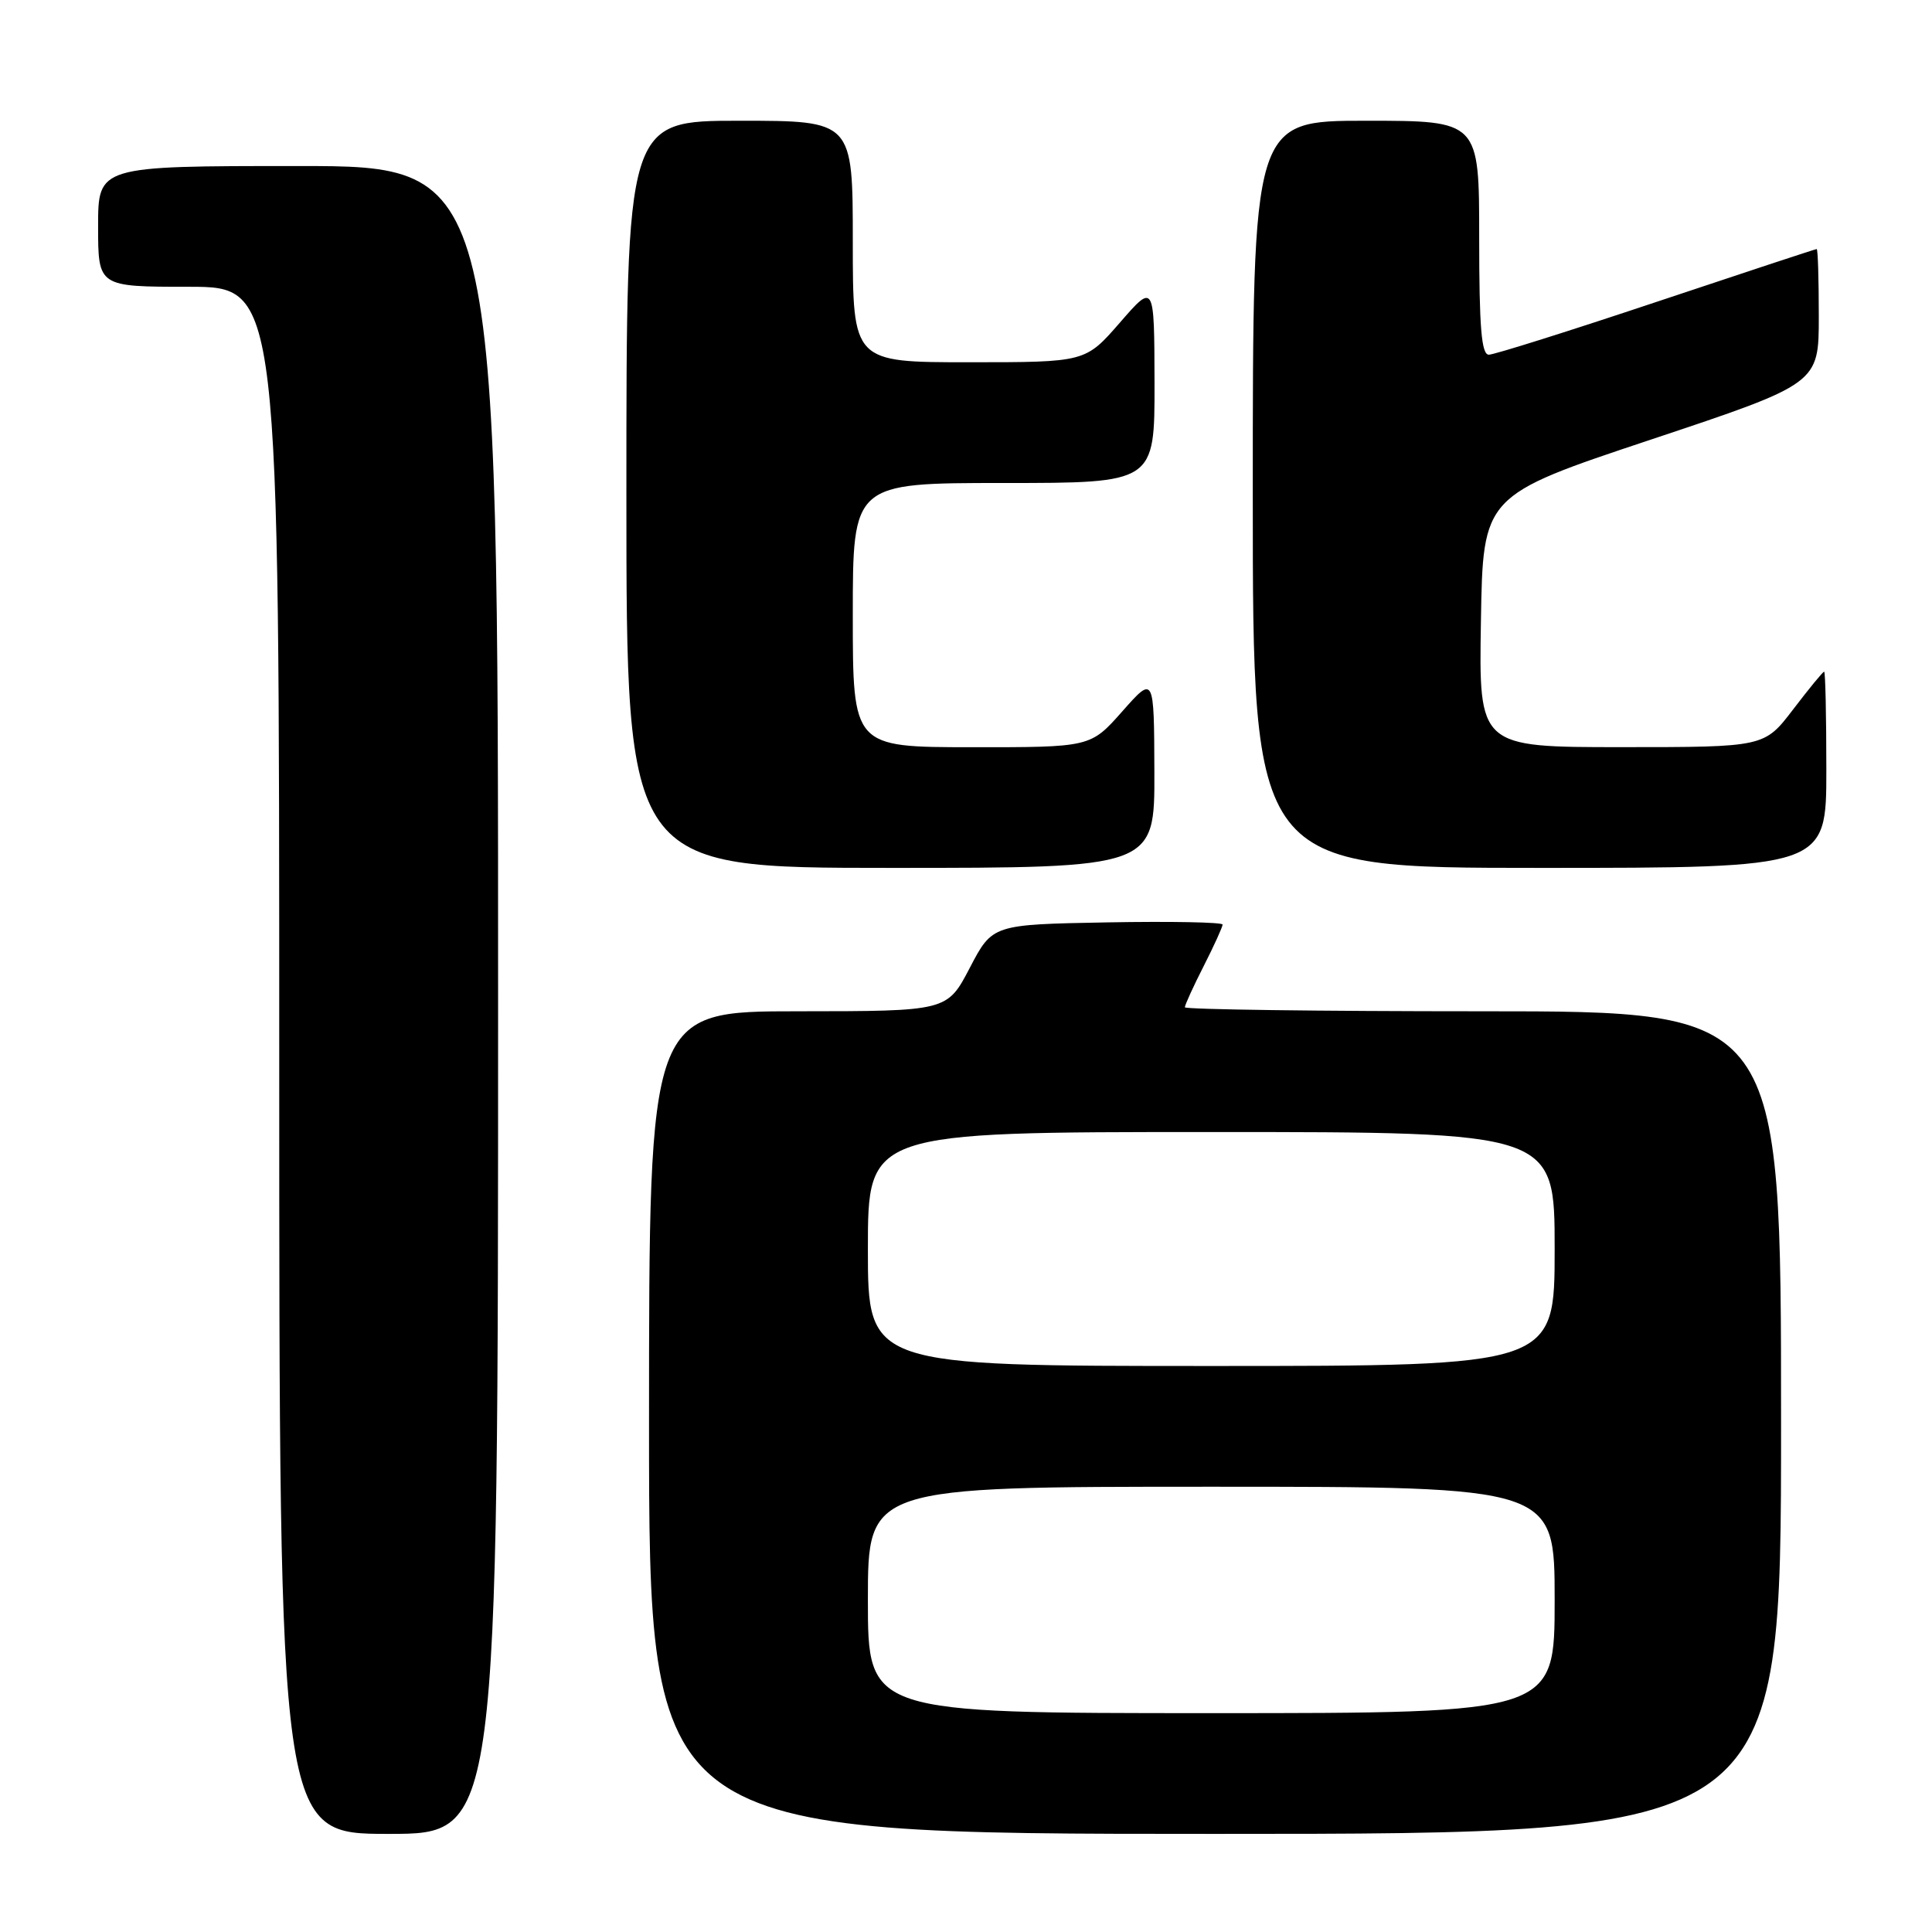<?xml version="1.0" encoding="UTF-8" standalone="no"?>
<!DOCTYPE svg PUBLIC "-//W3C//DTD SVG 1.1//EN" "http://www.w3.org/Graphics/SVG/1.1/DTD/svg11.dtd" >
<svg xmlns="http://www.w3.org/2000/svg" xmlns:xlink="http://www.w3.org/1999/xlink" version="1.1" viewBox="0 0 256 256">
 <g >
 <path fill="currentColor"
d=" M 66.00 132.50 C 66.00 22.00 66.00 22.00 39.50 22.00 C 13.00 22.00 13.00 22.00 13.00 30.00 C 13.00 38.00 13.00 38.00 25.00 38.00 C 37.00 38.00 37.00 38.00 37.00 140.50 C 37.00 243.00 37.00 243.00 51.50 243.00 C 66.00 243.00 66.00 243.00 66.00 132.50 Z  M 236.00 188.50 C 236.00 134.00 236.00 134.00 196.50 134.00 C 174.78 134.00 157.00 133.76 157.00 133.47 C 157.00 133.17 158.12 130.71 159.50 128.00 C 160.88 125.29 162.00 122.81 162.00 122.51 C 162.00 122.20 155.14 122.07 146.75 122.22 C 131.50 122.50 131.50 122.50 128.50 128.25 C 125.50 133.99 125.50 133.99 105.75 134.00 C 86.00 134.00 86.00 134.00 86.00 188.50 C 86.00 243.00 86.00 243.00 161.00 243.00 C 236.00 243.00 236.00 243.00 236.00 188.50 Z  M 152.96 102.25 C 152.92 89.50 152.92 89.50 148.71 94.26 C 144.50 99.02 144.50 99.02 128.75 99.01 C 113.00 99.00 113.00 99.00 113.00 81.50 C 113.00 64.00 113.00 64.00 133.00 64.00 C 153.00 64.00 153.00 64.00 152.98 50.75 C 152.95 37.50 152.95 37.50 148.39 42.75 C 143.82 48.00 143.82 48.00 128.41 48.00 C 113.00 48.00 113.00 48.00 113.00 32.00 C 113.00 16.00 113.00 16.00 98.00 16.00 C 83.00 16.00 83.00 16.00 83.00 65.50 C 83.00 115.00 83.00 115.00 118.00 115.00 C 153.00 115.00 153.00 115.00 152.96 102.25 Z  M 242.00 102.00 C 242.00 94.85 241.87 89.00 241.71 89.00 C 241.54 89.00 239.70 91.25 237.60 94.00 C 233.78 99.00 233.78 99.00 214.87 99.00 C 195.95 99.00 195.95 99.00 196.23 82.33 C 196.50 65.66 196.50 65.66 218.75 58.25 C 241.00 50.83 241.00 50.83 241.00 41.92 C 241.00 37.01 240.88 33.00 240.72 33.00 C 240.57 33.00 231.02 36.15 219.50 40.00 C 207.98 43.85 197.98 47.00 197.28 47.00 C 196.30 47.00 196.00 43.41 196.00 31.50 C 196.00 16.00 196.00 16.00 181.00 16.00 C 166.00 16.00 166.00 16.00 166.00 65.50 C 166.00 115.00 166.00 115.00 204.00 115.00 C 242.00 115.00 242.00 115.00 242.00 102.00 Z  M 115.00 212.00 C 115.00 197.00 115.00 197.00 160.50 197.00 C 206.00 197.00 206.00 197.00 206.00 212.00 C 206.00 227.00 206.00 227.00 160.50 227.00 C 115.00 227.00 115.00 227.00 115.00 212.00 Z  M 115.00 165.50 C 115.00 150.00 115.00 150.00 160.50 150.00 C 206.00 150.00 206.00 150.00 206.00 165.50 C 206.00 181.00 206.00 181.00 160.50 181.00 C 115.00 181.00 115.00 181.00 115.00 165.50 Z "/>
</g>
</svg>
